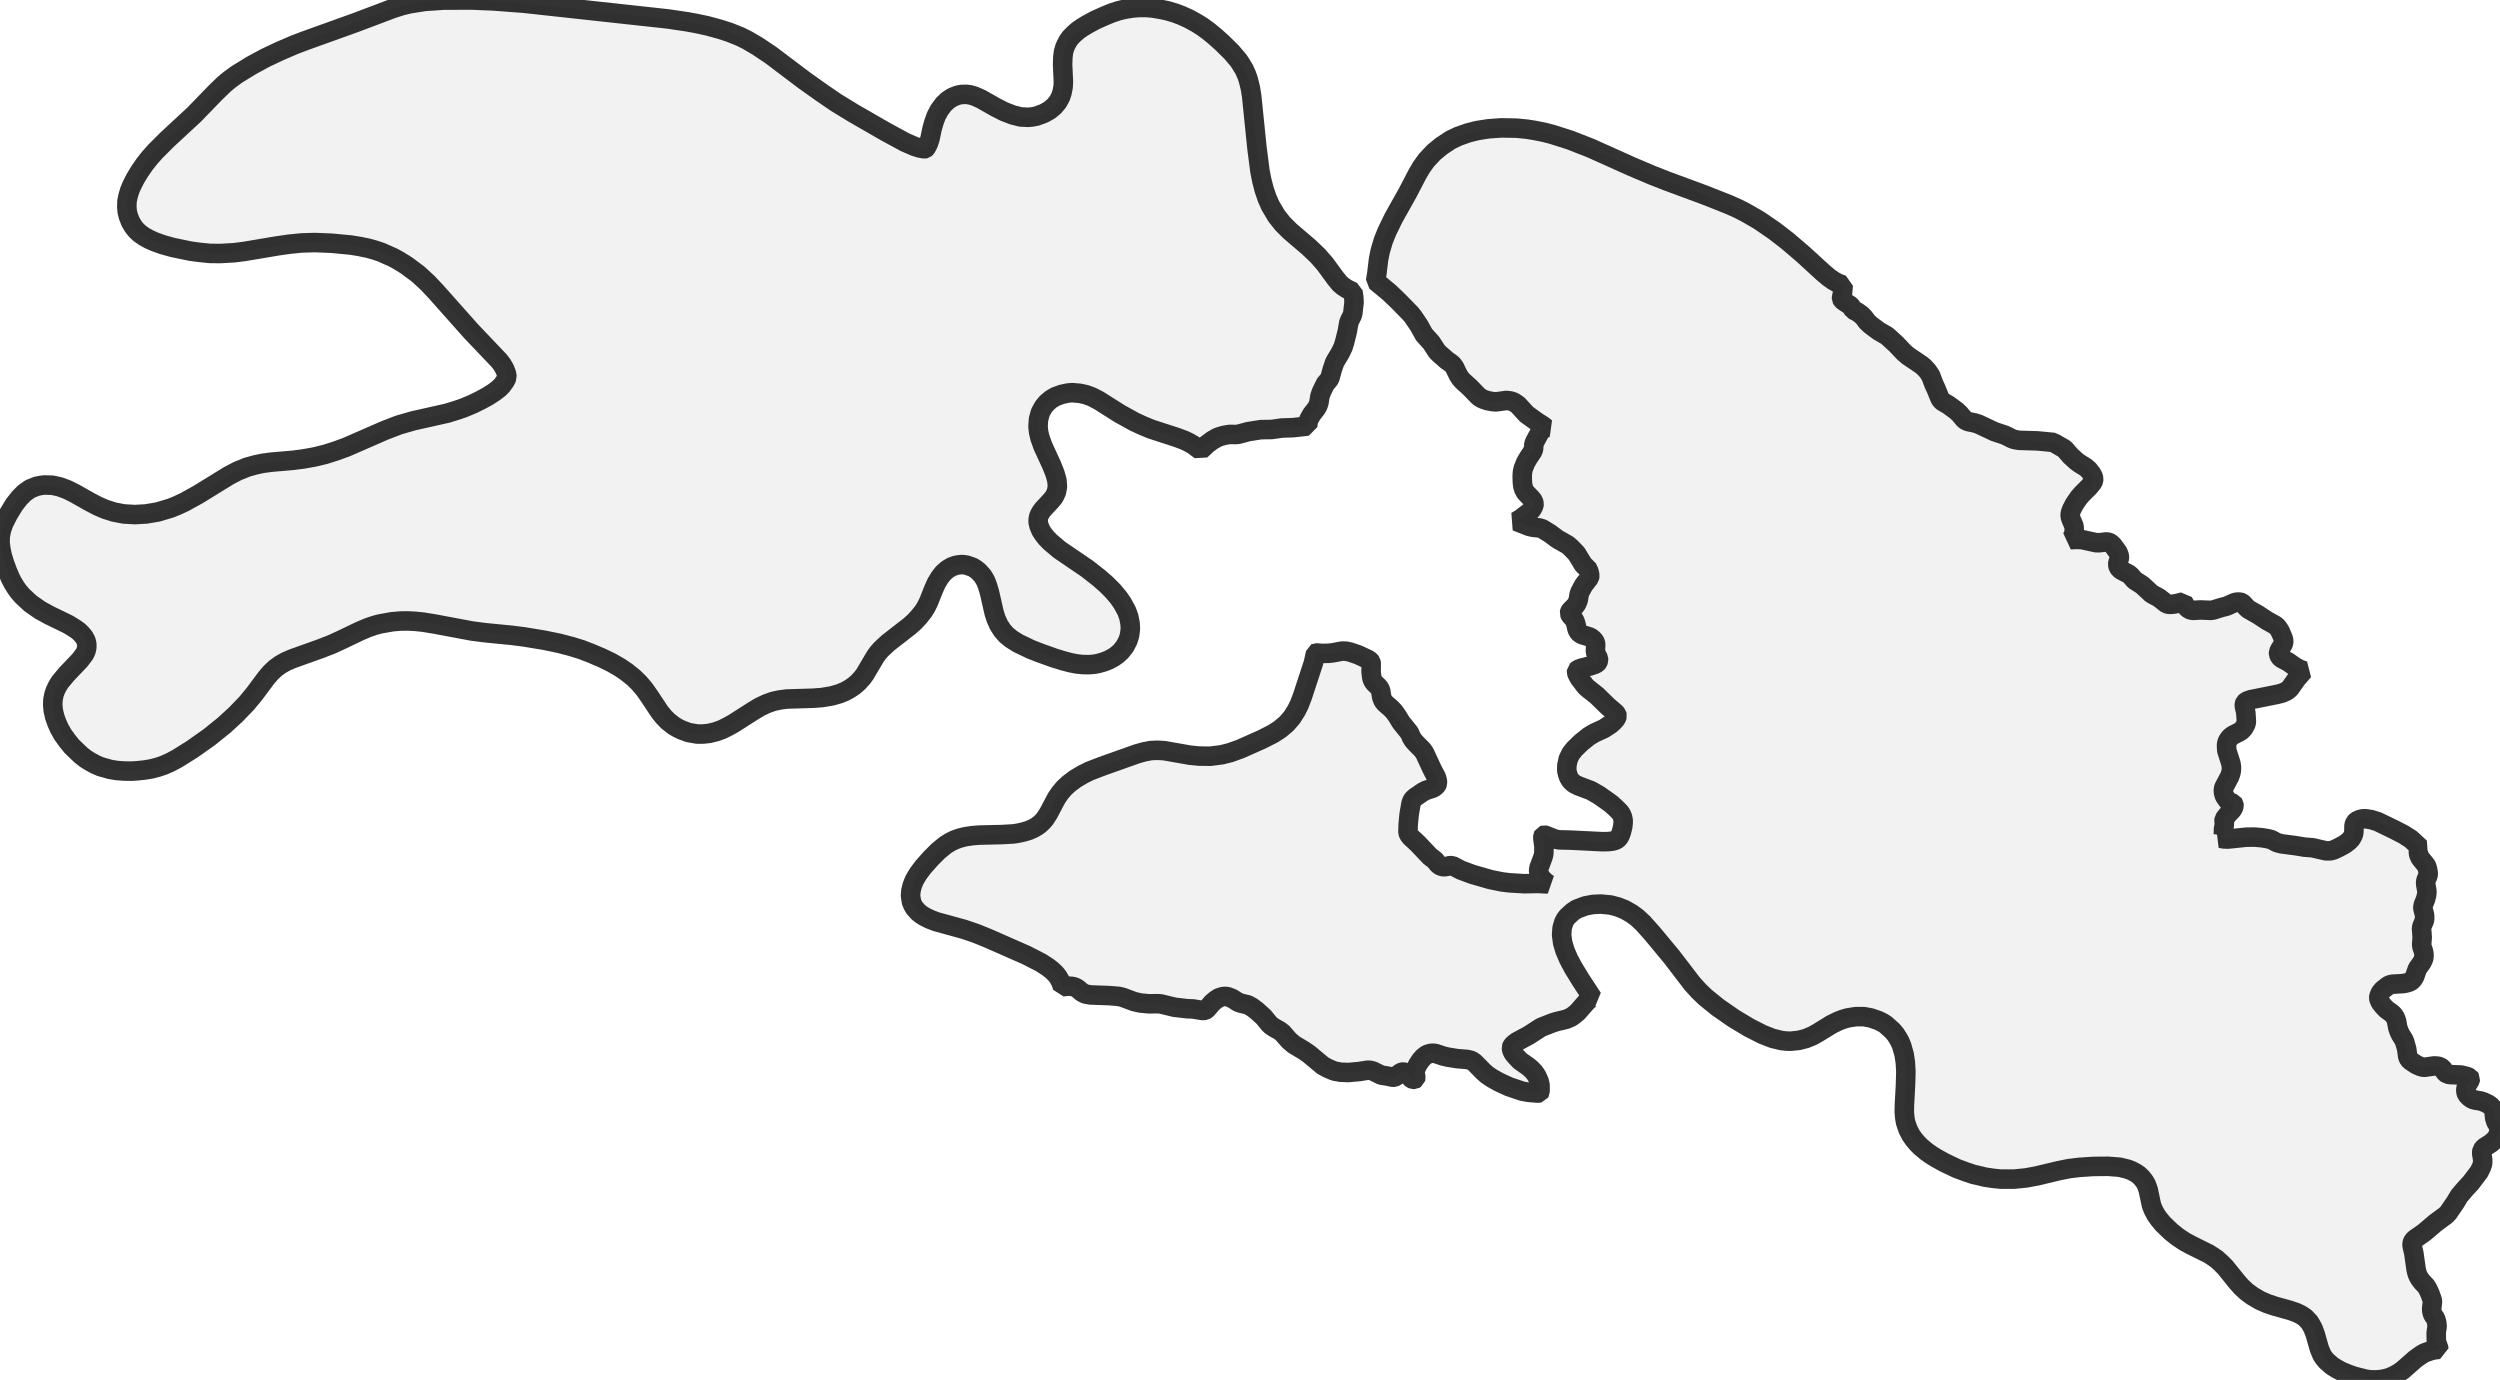 <?xml version="1.0" encoding="UTF-8" standalone="no"?>
<svg viewBox="0 0 256 141.305" xmlns="http://www.w3.org/2000/svg">
  <style>
    g.zone {
      fill: lightgray;
      stroke-width: 2;
      stroke-linecap: square;
      stroke-linejoin: bevel;
      stroke-miterlimit: 3;
      stroke-opacity: 0.8;
      stroke: black;
      fill-opacity: 0.3;
    }
  </style>
  <g class="zone" id="zone">
    <path d="M247.829,86.812 247.721,86.948 247.653,87.137 247.639,87.299 247.68,87.529 247.829,87.854 248.465,88.639 248.573,88.963 248.654,89.41 248.627,89.68 248.451,90.046 248.383,90.303 248.397,90.573 248.519,91.263 248.492,91.629 248.37,92.102 248.153,92.63 248.099,92.9 248.113,93.063 248.275,93.685 248.289,94.131 248.235,94.321 248.018,94.821 247.964,95.051 248.032,95.985 247.978,96.715 248.005,96.945 248.167,97.419 248.208,97.662 248.221,97.919 248.181,98.176 248.018,98.528 247.545,99.191 247.261,100.003 247.031,100.368 246.746,100.557 246.381,100.666 246.057,100.72 244.961,100.787 244.731,100.842 244.541,100.936 244.014,101.342 243.77,101.626 243.608,101.978 243.581,102.181 243.608,102.33 243.743,102.641 244.041,103.02 244.379,103.371 244.974,103.804 245.15,103.994 245.285,104.224 245.407,104.548 245.529,105.225 245.664,105.617 245.813,105.928 246.138,106.456 246.246,106.699 246.449,107.43 246.557,108.228 246.679,108.472 246.868,108.647 247.355,108.972 247.585,109.094 247.951,109.243 248.235,109.297 249.263,109.148 249.642,109.175 249.858,109.243 250.102,109.392 250.386,109.824 250.602,109.987 250.94,110.041 252.009,110.081 252.618,110.23 252.902,110.352 252.97,110.46 252.943,110.609 252.618,111.137 252.496,111.516 252.51,111.827 252.591,112.057 252.834,112.327 253.132,112.544 253.389,112.638 253.984,112.733 254.295,112.828 254.769,113.044 255.067,113.261 255.283,113.531 255.378,113.761 255.459,114.505 255.581,114.884 255.797,115.236 256,115.466 255.797,116.183 255.675,116.44 255.527,116.656 255.094,117.049 254.377,117.509 254.16,117.766 254.12,118.063 254.228,118.753 254.228,119.119 254.106,119.497 253.862,119.998 253.01,121.121 252.483,121.689 251.833,122.447 251.427,123.123 250.697,124.192 250.426,124.462 249.398,125.22 248.221,126.221 247.288,126.87 247.112,127.046 247.031,127.222 246.99,127.384 247.004,127.587 247.179,128.345 247.409,129.982 247.518,130.428 247.639,130.712 247.815,130.997 248.032,131.281 248.397,131.659 248.586,131.944 248.83,132.471 249.06,133.121 249.087,133.283 249.006,133.986 249.019,134.284 249.114,134.609 249.398,135.015 249.52,135.42 249.56,135.84 249.466,136.462 249.479,137.247 249.506,137.45 249.723,138.045 249.736,138.167 249.236,138.234 248.857,138.329 248.289,138.532 247.991,138.694 247.342,139.154 246.016,140.318 245.542,140.642 245.11,140.872 244.677,141.062 244.23,141.184 243.797,141.265 243.27,141.305 242.715,141.292 242.242,141.224 241.105,140.94 240.483,140.724 239.766,140.426 239.265,140.155 238.792,139.858 238.21,139.344 237.98,139.06 237.777,138.762 237.507,138.126 237.074,136.611 236.844,136.002 236.505,135.407 236.059,134.933 235.64,134.649 235.112,134.392 234.476,134.176 232.961,133.756 232.19,133.499 231.446,133.175 230.675,132.728 230.066,132.282 229.538,131.795 229.092,131.294 227.847,129.752 227.428,129.333 227.008,128.954 226.603,128.67 226.156,128.386 224.357,127.493 223.707,127.141 222.977,126.654 222.314,126.126 221.489,125.328 221.083,124.841 220.785,124.422 220.501,123.894 220.312,123.421 219.974,121.824 219.771,121.27 219.568,120.931 219.297,120.593 219,120.309 218.702,120.106 218.296,119.89 217.89,119.727 217.065,119.524 215.874,119.43 214.359,119.443 212.939,119.538 211.829,119.673 210.761,119.89 208.569,120.417 207.46,120.62 206.229,120.742 204.889,120.742 204.078,120.661 203.279,120.539 202.021,120.241 201.264,119.984 200.357,119.646 199.113,119.051 198.301,118.604 197.773,118.28 197.273,117.928 196.677,117.427 196.353,117.103 195.974,116.656 195.676,116.223 195.379,115.655 195.135,114.938 195.054,114.478 195,113.883 195.013,113.139 195.122,111.137 195.162,109.757 195.108,108.796 194.986,107.985 194.729,107.078 194.513,106.578 194.296,106.212 194.094,105.901 193.796,105.549 193.106,104.927 192.795,104.724 192.362,104.508 191.577,104.237 190.847,104.102 190.049,104.102 189.196,104.237 188.696,104.386 188.236,104.562 187.546,104.9 186.139,105.766 185.611,106.064 184.921,106.348 184.177,106.537 183.379,106.618 182.905,106.605 182.432,106.551 181.485,106.321 180.484,105.928 179.104,105.225 177.548,104.291 175.911,103.155 174.64,102.127 173.963,101.477 173.3,100.747 171.163,97.96 169.174,95.565 168.227,94.51 167.645,93.969 167.077,93.55 166.36,93.144 165.684,92.873 164.913,92.67 163.911,92.576 163.113,92.616 162.329,92.765 161.436,93.103 161.016,93.387 160.502,93.861 160.286,94.145 160.137,94.429 159.961,95.011 159.907,95.728 160.015,96.539 160.245,97.311 160.61,98.176 161.084,99.069 161.896,100.395 163.086,102.208 162.897,102.248 162.599,102.438 161.557,103.628 161.206,103.926 160.881,104.156 160.394,104.372 159.433,104.602 158.987,104.738 157.81,105.198 156.511,106.036 155.348,106.659 155.064,106.862 154.834,107.092 154.766,107.268 154.807,107.538 154.942,107.822 155.199,108.147 155.659,108.634 156.417,109.162 156.782,109.459 157.093,109.784 157.35,110.149 157.607,110.717 157.702,111.123 157.702,111.813 157.648,111.908 157.512,111.935 156.511,111.854 155.862,111.732 154.536,111.286 153.535,110.826 152.777,110.406 152.263,110.054 151.898,109.73 150.992,108.81 150.681,108.593 150.234,108.485 149.219,108.404 148.286,108.255 147.813,108.147 147.041,107.89 146.771,107.849 146.487,107.863 146.108,107.985 145.77,108.242 145.499,108.539 145.174,109.026 144.944,109.513 144.904,109.892 144.985,110.352 144.958,110.46 144.85,110.528 144.701,110.528 144.552,110.46 144.444,110.366 144.146,109.946 143.957,109.838 143.727,109.77 143.592,109.784 143.429,109.838 142.929,110.23 142.793,110.298 142.618,110.311 142.076,110.19 141.441,110.095 140.602,109.676 140.277,109.594 140.007,109.594 139.141,109.73 138.072,109.824 137.301,109.797 136.624,109.676 135.962,109.392 135.461,109.121 134.013,107.917 133.499,107.565 132.485,106.956 132.011,106.551 131.335,105.779 131.024,105.536 130.51,105.252 130.171,105.035 129.928,104.792 129.387,104.129 128.683,103.493 128.196,103.128 127.79,102.898 127.06,102.722 126.789,102.627 126.167,102.235 125.707,102.059 125.463,102.032 125.22,102.046 124.801,102.181 124.476,102.397 124.138,102.681 123.542,103.371 123.394,103.453 123.164,103.48 122.176,103.317 121.54,103.29 120.268,103.141 118.875,102.803 118.523,102.776 117.644,102.79 116.778,102.708 116.129,102.56 114.965,102.127 114.573,102.032 113.599,101.951 111.691,101.883 111.137,101.789 110.798,101.613 110.311,101.207 110.014,101.058 109.757,101.004 109.392,100.977 108.796,101.044 108.634,100.557 108.35,100.043 108.093,99.719 107.728,99.367 107.295,99.029 106.605,98.582 105.103,97.811 101.234,96.107 99.935,95.579 98.704,95.16 95.849,94.375 95.187,94.118 94.673,93.861 94.348,93.658 94.023,93.401 93.631,92.954 93.455,92.643 93.333,92.332 93.238,91.723 93.279,91.209 93.414,90.668 93.631,90.127 94.023,89.464 94.551,88.761 95.335,87.881 96.093,87.124 96.824,86.528 97.297,86.231 97.771,86.001 98.312,85.811 98.92,85.663 99.597,85.568 100.273,85.514 102.614,85.46 103.777,85.392 104.291,85.311 104.887,85.176 105.36,85.027 105.806,84.837 106.172,84.621 106.469,84.404 106.808,84.08 107.011,83.836 107.376,83.268 108.174,81.753 108.539,81.212 108.972,80.698 109.473,80.238 110.122,79.751 110.853,79.318 111.583,78.952 112.814,78.479 116.426,77.194 117.143,76.991 117.874,76.855 118.51,76.828 119.227,76.869 121.838,77.329 122.798,77.424 123.948,77.437 125.112,77.288 125.964,77.072 127.019,76.693 129.238,75.706 130.374,75.124 131.064,74.677 131.727,74.123 132.282,73.487 132.755,72.743 133.066,72.107 133.378,71.282 134.487,67.9 134.717,66.871 134.744,66.858 135.393,66.912 136.029,66.898 136.435,66.858 137.436,66.668 137.828,66.682 138.275,66.777 139.1,67.061 140.101,67.534 140.291,67.67 140.385,67.791 140.412,67.927 140.399,68.792 140.467,69.347 140.521,69.577 140.683,69.875 141.129,70.308 141.305,70.524 141.386,70.754 141.481,71.376 141.63,71.755 141.819,71.999 142.428,72.526 142.739,72.851 143.05,73.284 143.483,73.987 144.322,75.029 144.552,75.543 144.742,75.841 145.053,76.179 145.648,76.774 145.891,77.126 146.636,78.736 147.082,79.588 147.177,79.926 147.204,80.211 147.136,80.373 146.947,80.576 146.676,80.725 146.067,80.914 145.716,81.09 144.944,81.618 144.742,81.793 144.606,81.956 144.484,82.294 144.295,83.403 144.2,84.404 144.173,85.216 144.241,85.433 144.444,85.703 145.161,86.366 146.433,87.705 146.947,88.098 147.231,88.463 147.407,88.612 147.583,88.706 147.84,88.761 148.083,88.733 148.489,88.639 148.746,88.652 149.598,89.099 150.762,89.532 152.588,90.059 153.779,90.303 154.536,90.398 156.078,90.492 157.485,90.465 158.541,90.519 158.216,90.289 157.864,89.938 157.648,89.586 157.553,89.275 157.567,89.018 157.607,88.815 157.999,87.773 158.081,87.462 158.108,86.758 157.986,85.811 157.999,85.608 158.04,85.527 158.121,85.5 158.229,85.527 159.231,85.92 159.65,86.001 160.827,86.028 164.087,86.19 164.723,86.177 165.156,86.122 165.508,86.014 165.751,85.811 165.914,85.527 166.035,85.189 166.171,84.634 166.211,84.242 166.211,83.985 166.144,83.66 166.022,83.376 165.873,83.16 165.44,82.727 164.94,82.28 163.736,81.428 162.91,80.955 161.585,80.454 161.246,80.278 161.07,80.156 160.827,79.913 160.638,79.602 160.529,79.291 160.435,78.912 160.448,78.371 160.583,77.735 160.854,77.167 161.219,76.707 161.896,76.044 162.707,75.394 163.276,75.056 164.25,74.61 164.926,74.163 165.224,73.893 165.454,73.636 165.548,73.473 165.602,73.311 165.562,73.162 165.413,72.986 164.655,72.337 163.506,71.214 162.626,70.524 162.369,70.294 161.72,69.442 161.517,69.063 161.436,68.847 161.449,68.671 161.585,68.549 161.95,68.414 162.816,68.197 163.303,68.035 163.533,67.913 163.614,67.818 163.695,67.615 163.681,67.426 163.465,67.007 163.37,66.736 163.397,65.965 163.37,65.816 163.289,65.654 163.127,65.464 162.856,65.248 162.004,64.991 161.815,64.883 161.666,64.747 161.503,64.477 161.368,63.895 161.26,63.57 161.111,63.34 160.8,63.002 160.705,62.786 160.732,62.664 160.813,62.529 161.273,62.069 161.449,61.839 161.612,61.446 161.706,60.851 161.815,60.567 162.166,59.918 162.762,59.147 162.802,58.93 162.707,58.524 162.518,58.118 162.329,58.024 162.112,57.794 161.449,56.698 160.895,56.116 160.543,55.805 159.474,55.196 158.73,54.642 157.945,54.155 157.634,54.06 156.971,53.992 156.565,53.898 155.267,53.384 155.686,53.14 156.62,52.423 156.863,52.166 157.066,51.787 157.093,51.598 157.025,51.327 156.85,51.084 156.2,50.407 156.011,50.042 155.93,49.717 155.889,49.325 155.875,48.703 155.903,48.337 155.984,47.972 156.227,47.363 156.484,46.917 156.985,46.159 157.039,45.943 157.066,45.483 157.174,45.212 157.621,44.387 157.783,44.13 158.013,43.941 158.284,43.819 158.027,43.602 157.391,43.197 156.322,42.425 155.456,41.478 155.199,41.289 154.969,41.154 154.685,41.059 154.252,41.005 153.183,41.154 152.845,41.127 152.345,41.032 151.898,40.883 151.641,40.761 151.398,40.586 150.491,39.652 149.788,39.016 149.558,38.759 149.328,38.407 148.949,37.623 148.746,37.339 148.516,37.149 148.164,36.906 147.407,36.243 147.15,35.986 146.568,35.093 145.824,34.268 145.283,33.294 144.674,32.401 144.43,32.103 143.145,30.791 142.252,29.939 140.859,28.789 140.994,27.977 141.156,26.611 141.332,25.718 141.644,24.662 142.009,23.743 142.699,22.322 144.133,19.765 145.147,17.817 145.58,17.087 146.067,16.41 146.825,15.598 147.596,14.963 148.557,14.327 149.355,13.948 150.369,13.596 151.289,13.366 152.412,13.19 153.724,13.096 155.294,13.123 156.376,13.231 157.134,13.353 158.094,13.542 158.933,13.758 160.759,14.34 162.843,15.152 166.996,17.019 169.16,17.939 170.676,18.534 174.626,19.995 176.98,20.929 177.954,21.362 178.725,21.754 180.132,22.566 181.634,23.594 183.041,24.676 184.637,26.042 186.734,27.963 187.289,28.423 187.735,28.735 188.087,28.937 188.493,29.113 188.75,29.181 188.669,30.06 188.574,30.493 188.574,30.588 188.642,30.71 188.858,30.886 189.48,31.291 189.602,31.44 189.764,31.738 190.17,31.927 190.617,32.252 190.901,32.55 191.185,32.942 191.564,33.294 192.402,33.916 193.16,34.349 193.322,34.471 194.175,35.255 194.973,36.094 195.379,36.446 196.745,37.366 196.989,37.569 197.394,38.002 197.706,38.475 198.03,39.341 198.26,39.828 198.639,40.761 198.747,40.951 198.91,41.113 199.532,41.478 200.344,42.074 200.655,42.371 201.196,43.007 201.521,43.169 202.251,43.318 202.616,43.44 204.226,44.198 205.322,44.563 206.026,44.915 206.283,45.009 206.783,45.091 208.623,45.145 210.314,45.307 210.422,45.402 211.41,45.97 212.032,46.687 212.614,47.215 212.898,47.431 213.534,47.823 213.872,48.107 214.197,48.527 214.332,48.784 214.4,49.014 214.373,49.217 214.292,49.406 213.926,49.853 213.169,50.61 212.858,50.975 212.425,51.611 212.114,52.207 212.005,52.545 211.978,52.856 212.073,53.154 212.357,53.816 212.398,54.046 212.398,54.33 212.371,54.601 212.262,54.912 212.154,55.102 212.005,55.264 212.628,55.237 213.169,55.25 214.657,55.575 214.968,55.575 215.672,55.494 215.901,55.521 216.104,55.602 216.375,55.859 216.862,56.522 216.984,56.806 217.024,56.996 217.024,57.171 216.876,57.631 216.848,57.807 216.903,58.037 217.051,58.267 217.268,58.416 217.998,58.795 218.188,58.957 218.567,59.404 219.365,59.918 220.312,60.797 221.124,61.244 221.854,61.825 222.138,61.893 222.53,61.866 222.923,61.798 223.572,61.636 223.775,61.988 223.978,62.245 224.181,62.407 224.397,62.475 224.587,62.502 225.331,62.461 226.413,62.502 226.657,62.461 227.441,62.218 228.01,62.069 228.862,61.69 229.146,61.649 229.416,61.663 229.538,61.704 229.701,61.825 230.012,62.177 230.228,62.38 231.27,62.975 232.149,63.557 232.934,63.99 233.15,64.152 233.299,64.342 233.489,64.639 233.8,65.37 233.854,65.613 233.84,65.816 233.773,66.006 233.462,66.493 233.326,66.763 233.326,66.993 233.434,67.237 233.61,67.413 234.3,67.778 235.058,68.305 235.464,68.522 235.897,68.684 235.18,69.509 234.503,70.47 234.314,70.646 234.097,70.795 233.651,70.984 233.164,71.106 230.472,71.647 230.052,71.796 229.876,71.958 229.836,72.053 229.809,72.256 229.971,72.973 230.025,73.771 230.025,73.974 229.958,74.204 229.755,74.556 229.525,74.813 229.241,74.989 228.645,75.286 228.361,75.503 228.118,75.841 228.01,76.138 227.996,76.423 228.023,76.855 228.442,78.168 228.497,78.492 228.497,78.871 228.429,79.209 228.307,79.534 227.739,80.603 227.671,80.846 227.685,81.171 227.793,81.523 228.091,81.956 228.28,82.118 228.699,82.28 228.754,82.362 228.767,82.497 228.713,82.7 228.591,82.916 228.199,83.322 227.752,83.877 227.739,83.999 227.78,84.404 227.685,84.905 227.685,85.433 227.59,85.69 227.482,85.798 227.401,85.838 227.712,85.906 228.158,85.92 229.985,85.73 230.85,85.717 231.635,85.784 232.19,85.879 232.582,85.974 233.164,86.285 233.624,86.407 235.071,86.596 235.964,86.745 236.817,86.812 238.169,87.124 238.643,87.124 238.981,87.029 239.522,86.772 240.118,86.447 240.523,86.136 240.767,85.879 240.983,85.487 241.037,85.203 241.051,84.499 241.146,84.242 241.322,84.066 241.606,83.931 241.903,83.85 242.214,83.836 242.823,83.931 243.473,84.134 245.204,84.973 246.124,85.446 246.868,85.92 247.829,86.812Z"/>
    <path d="M64.883,69.388 64.139,68.792 63.476,68.346 62.61,67.845 61.636,67.372 60.486,66.885 59.539,66.52 58.538,66.209 57.239,65.87 55.737,65.559 53.681,65.221 52.423,65.059 49.663,64.788 48.31,64.612 44.482,63.895 43.318,63.706 42.52,63.625 41.722,63.584 40.964,63.598 40.18,63.665 38.949,63.882 38.38,64.03 37.663,64.274 36.892,64.599 34.971,65.519 33.97,65.979 32.861,66.411 29.952,67.453 29.289,67.737 28.735,68.048 28.207,68.427 27.733,68.874 27.26,69.428 26.029,71.079 25.258,72.012 24.148,73.162 22.971,74.244 21.429,75.489 19.643,76.747 18.128,77.694 17.438,78.06 16.802,78.344 16.167,78.56 15.49,78.736 14.854,78.844 14.083,78.925 13.447,78.966 12.663,78.952 11.959,78.898 11.296,78.79 10.282,78.506 9.7,78.249 9.213,77.978 8.78,77.708 8.293,77.329 7.373,76.45 6.9,75.868 6.413,75.191 6.061,74.556 5.804,73.974 5.601,73.392 5.452,72.756 5.398,72.161 5.425,71.633 5.533,71.106 5.668,70.714 5.871,70.294 6.142,69.848 6.832,69.022 8.198,67.588 8.672,66.953 8.807,66.655 8.888,66.317 8.888,65.965 8.807,65.613 8.618,65.248 8.361,64.937 8.077,64.653 7.725,64.396 7.008,63.949 5.033,62.989 4.099,62.475 3.112,61.785 2.3,61.027 1.921,60.594 1.61,60.161 1.312,59.674 1.055,59.174 0.758,58.47 0.46,57.659 0.23,56.901 0.095,56.279 0,55.521 0.027,54.885 0.162,54.222 0.379,53.6 0.852,52.666 1.461,51.665 2.002,50.975 2.516,50.461 3.098,50.055 3.747,49.798 4.221,49.704 4.559,49.663 5.371,49.69 6.115,49.853 6.913,50.15 7.617,50.502 9.172,51.381 10.025,51.828 10.782,52.152 11.675,52.437 12.663,52.626 13.813,52.694 14.976,52.626 16.167,52.423 17.479,52.031 18.209,51.733 18.899,51.408 20.293,50.637 23.431,48.703 24.338,48.229 25.312,47.837 26.137,47.607 26.895,47.444 27.815,47.323 30.02,47.133 31.061,46.998 32.198,46.795 33.307,46.525 34.376,46.186 35.485,45.78 39.422,44.062 40.829,43.521 42.331,43.088 45.767,42.317 46.7,42.033 47.485,41.763 48.419,41.37 49.244,40.964 49.961,40.572 50.61,40.153 51.084,39.787 51.408,39.463 51.719,39.03 51.922,38.637 51.855,38.232 51.679,37.785 51.422,37.339 51.111,36.933 48.216,33.889 44.631,29.857 43.805,28.978 42.804,28.058 41.641,27.192 40.816,26.678 40.247,26.367 39.03,25.826 38.38,25.609 37.704,25.42 36.852,25.244 35.945,25.095 33.957,24.906 32.252,24.838 30.859,24.879 29.654,25.001 28.41,25.177 25.041,25.745 23.973,25.88 22.552,25.961 21.483,25.948 20.415,25.839 19.508,25.718 17.682,25.339 16.667,25.055 15.869,24.771 15.287,24.514 14.746,24.216 14.273,23.878 13.948,23.567 13.664,23.215 13.366,22.714 13.136,22.119 13.028,21.673 12.987,21.213 13.001,20.631 13.096,20.144 13.271,19.535 13.474,19.048 13.853,18.291 14.313,17.533 14.827,16.789 15.301,16.194 15.869,15.544 17.127,14.286 19.86,11.756 22.065,9.483 22.958,8.618 23.513,8.158 24.257,7.617 25.731,6.71 27.152,5.939 28.64,5.236 30.114,4.6 31.251,4.167 36.446,2.3 40.207,0.879 41.14,0.582 41.925,0.392 43.454,0.149 45.388,0.014 48.256,0 50.543,0.095 53.6,0.325 68.36,1.935 70.375,2.232 71.336,2.408 72.459,2.652 73.744,3.003 74.704,3.314 75.787,3.747 76.544,4.126 77.559,4.721 78.952,5.655 82.375,8.239 84.107,9.47 85.608,10.498 87.354,11.567 90.641,13.461 92.684,14.57 93.644,14.99 94.158,15.152 94.673,15.247 94.74,15.233 94.835,15.152 95.065,14.705 95.227,14.218 95.444,13.177 95.647,12.473 95.877,11.851 96.188,11.269 96.607,10.701 97.054,10.268 97.541,9.957 98.055,9.754 98.447,9.673 98.948,9.659 99.34,9.713 99.773,9.835 100.449,10.133 101.978,10.999 102.83,11.432 103.71,11.77 104.508,11.973 105.265,12.013 105.698,11.973 106.131,11.892 106.902,11.607 107.498,11.269 107.944,10.89 108.309,10.458 108.593,9.943 108.756,9.456 108.864,8.902 108.891,8.374 108.81,6.629 108.837,5.831 108.905,5.317 109.026,4.884 109.162,4.573 109.364,4.194 109.594,3.869 109.987,3.463 110.379,3.125 110.826,2.814 111.313,2.516 112.165,2.056 113.004,1.678 113.815,1.339 114.559,1.096 115.195,0.947 115.926,0.825 116.629,0.771 117.427,0.771 118.05,0.825 118.794,0.947 119.511,1.096 120.336,1.339 120.985,1.583 121.757,1.935 122.541,2.367 123.123,2.733 123.718,3.166 124.381,3.707 125.125,4.37 126.113,5.344 126.857,6.223 127.398,7.089 127.655,7.671 127.817,8.131 128.034,8.996 128.169,9.822 128.71,15.125 129.021,17.533 129.211,18.493 129.454,19.427 129.765,20.333 130.09,21.064 130.726,22.133 131.335,22.904 132.079,23.648 134.027,25.312 134.947,26.191 135.691,27.043 136.76,28.505 137.179,29.019 137.504,29.303 137.869,29.546 138.194,29.722 138.545,29.871 138.627,30.453 138.654,30.953 138.532,32.049 138.464,32.306 138.221,32.78 138.113,33.064 137.964,33.93 137.68,35.066 137.531,35.539 137.26,36.108 136.679,37.082 136.421,37.839 136.178,38.732 136.07,38.894 135.718,39.3 135.312,40.139 135.163,40.558 135.055,41.248 134.933,41.587 134.771,41.857 134.325,42.425 134.04,42.926 133.946,43.224 133.905,43.629 132.417,43.792 131.254,43.832 130.212,43.981 129.116,43.995 127.831,44.198 126.816,44.468 126.532,44.495 125.923,44.482 125.288,44.59 124.692,44.779 124.138,45.091 123.596,45.496 122.934,46.119 122.19,45.564 121.716,45.293 121.297,45.091 120.498,44.793 117.874,43.941 117.022,43.589 116.169,43.197 114.654,42.358 112.517,41.005 111.813,40.64 111.191,40.41 110.555,40.274 109.77,40.207 109.351,40.247 108.715,40.383 108.093,40.613 107.646,40.87 107.2,41.248 106.848,41.668 106.537,42.236 106.348,42.912 106.294,43.643 106.348,44.225 106.496,44.847 106.794,45.686 107.687,47.62 108.025,48.473 108.228,49.19 108.282,49.839 108.174,50.394 107.944,50.881 107.633,51.26 106.794,52.166 106.618,52.396 106.442,52.707 106.361,52.91 106.307,53.235 106.307,53.465 106.388,53.83 106.591,54.317 106.835,54.696 107.132,55.075 107.538,55.494 108.499,56.306 111.34,58.24 112.53,59.174 113.288,59.837 113.964,60.513 114.532,61.189 114.938,61.771 115.371,62.569 115.588,63.165 115.723,63.855 115.75,64.396 115.669,65.045 115.506,65.573 115.195,66.181 114.789,66.696 114.438,67.02 114.045,67.304 113.518,67.588 113.031,67.778 112.463,67.94 112.03,68.021 111.475,68.062 110.839,68.048 110.217,67.981 109.608,67.859 108.891,67.67 107.958,67.386 106.483,66.858 105.549,66.493 104.251,65.87 103.561,65.437 103.047,65.018 102.641,64.558 102.276,63.99 101.991,63.354 101.802,62.759 101.329,60.689 101.126,59.999 100.923,59.471 100.625,58.971 100.192,58.497 99.895,58.267 99.583,58.078 99.002,57.875 98.663,57.821 98.325,57.821 97.892,57.888 97.432,58.051 97.013,58.308 96.594,58.673 96.242,59.12 95.89,59.701 95.62,60.297 95.105,61.595 94.835,62.15 94.537,62.623 94.118,63.151 93.658,63.652 93.144,64.112 90.952,65.816 90.249,66.466 89.924,66.831 89.64,67.223 88.544,69.077 88.246,69.469 87.854,69.888 87.448,70.24 86.961,70.565 86.542,70.795 85.96,71.038 85.148,71.268 84.161,71.431 83.268,71.498 80.576,71.579 79.845,71.674 79.169,71.823 78.492,72.066 77.802,72.391 77.126,72.797 75.137,74.069 74.583,74.38 73.96,74.691 73.338,74.921 72.621,75.097 72.012,75.164 71.39,75.164 70.524,75.016 69.821,74.759 69.401,74.556 69.009,74.326 68.4,73.852 67.954,73.392 67.561,72.905 66.493,71.295 65.979,70.565 65.451,69.942 64.883,69.388Z"/>
  </g>
</svg>